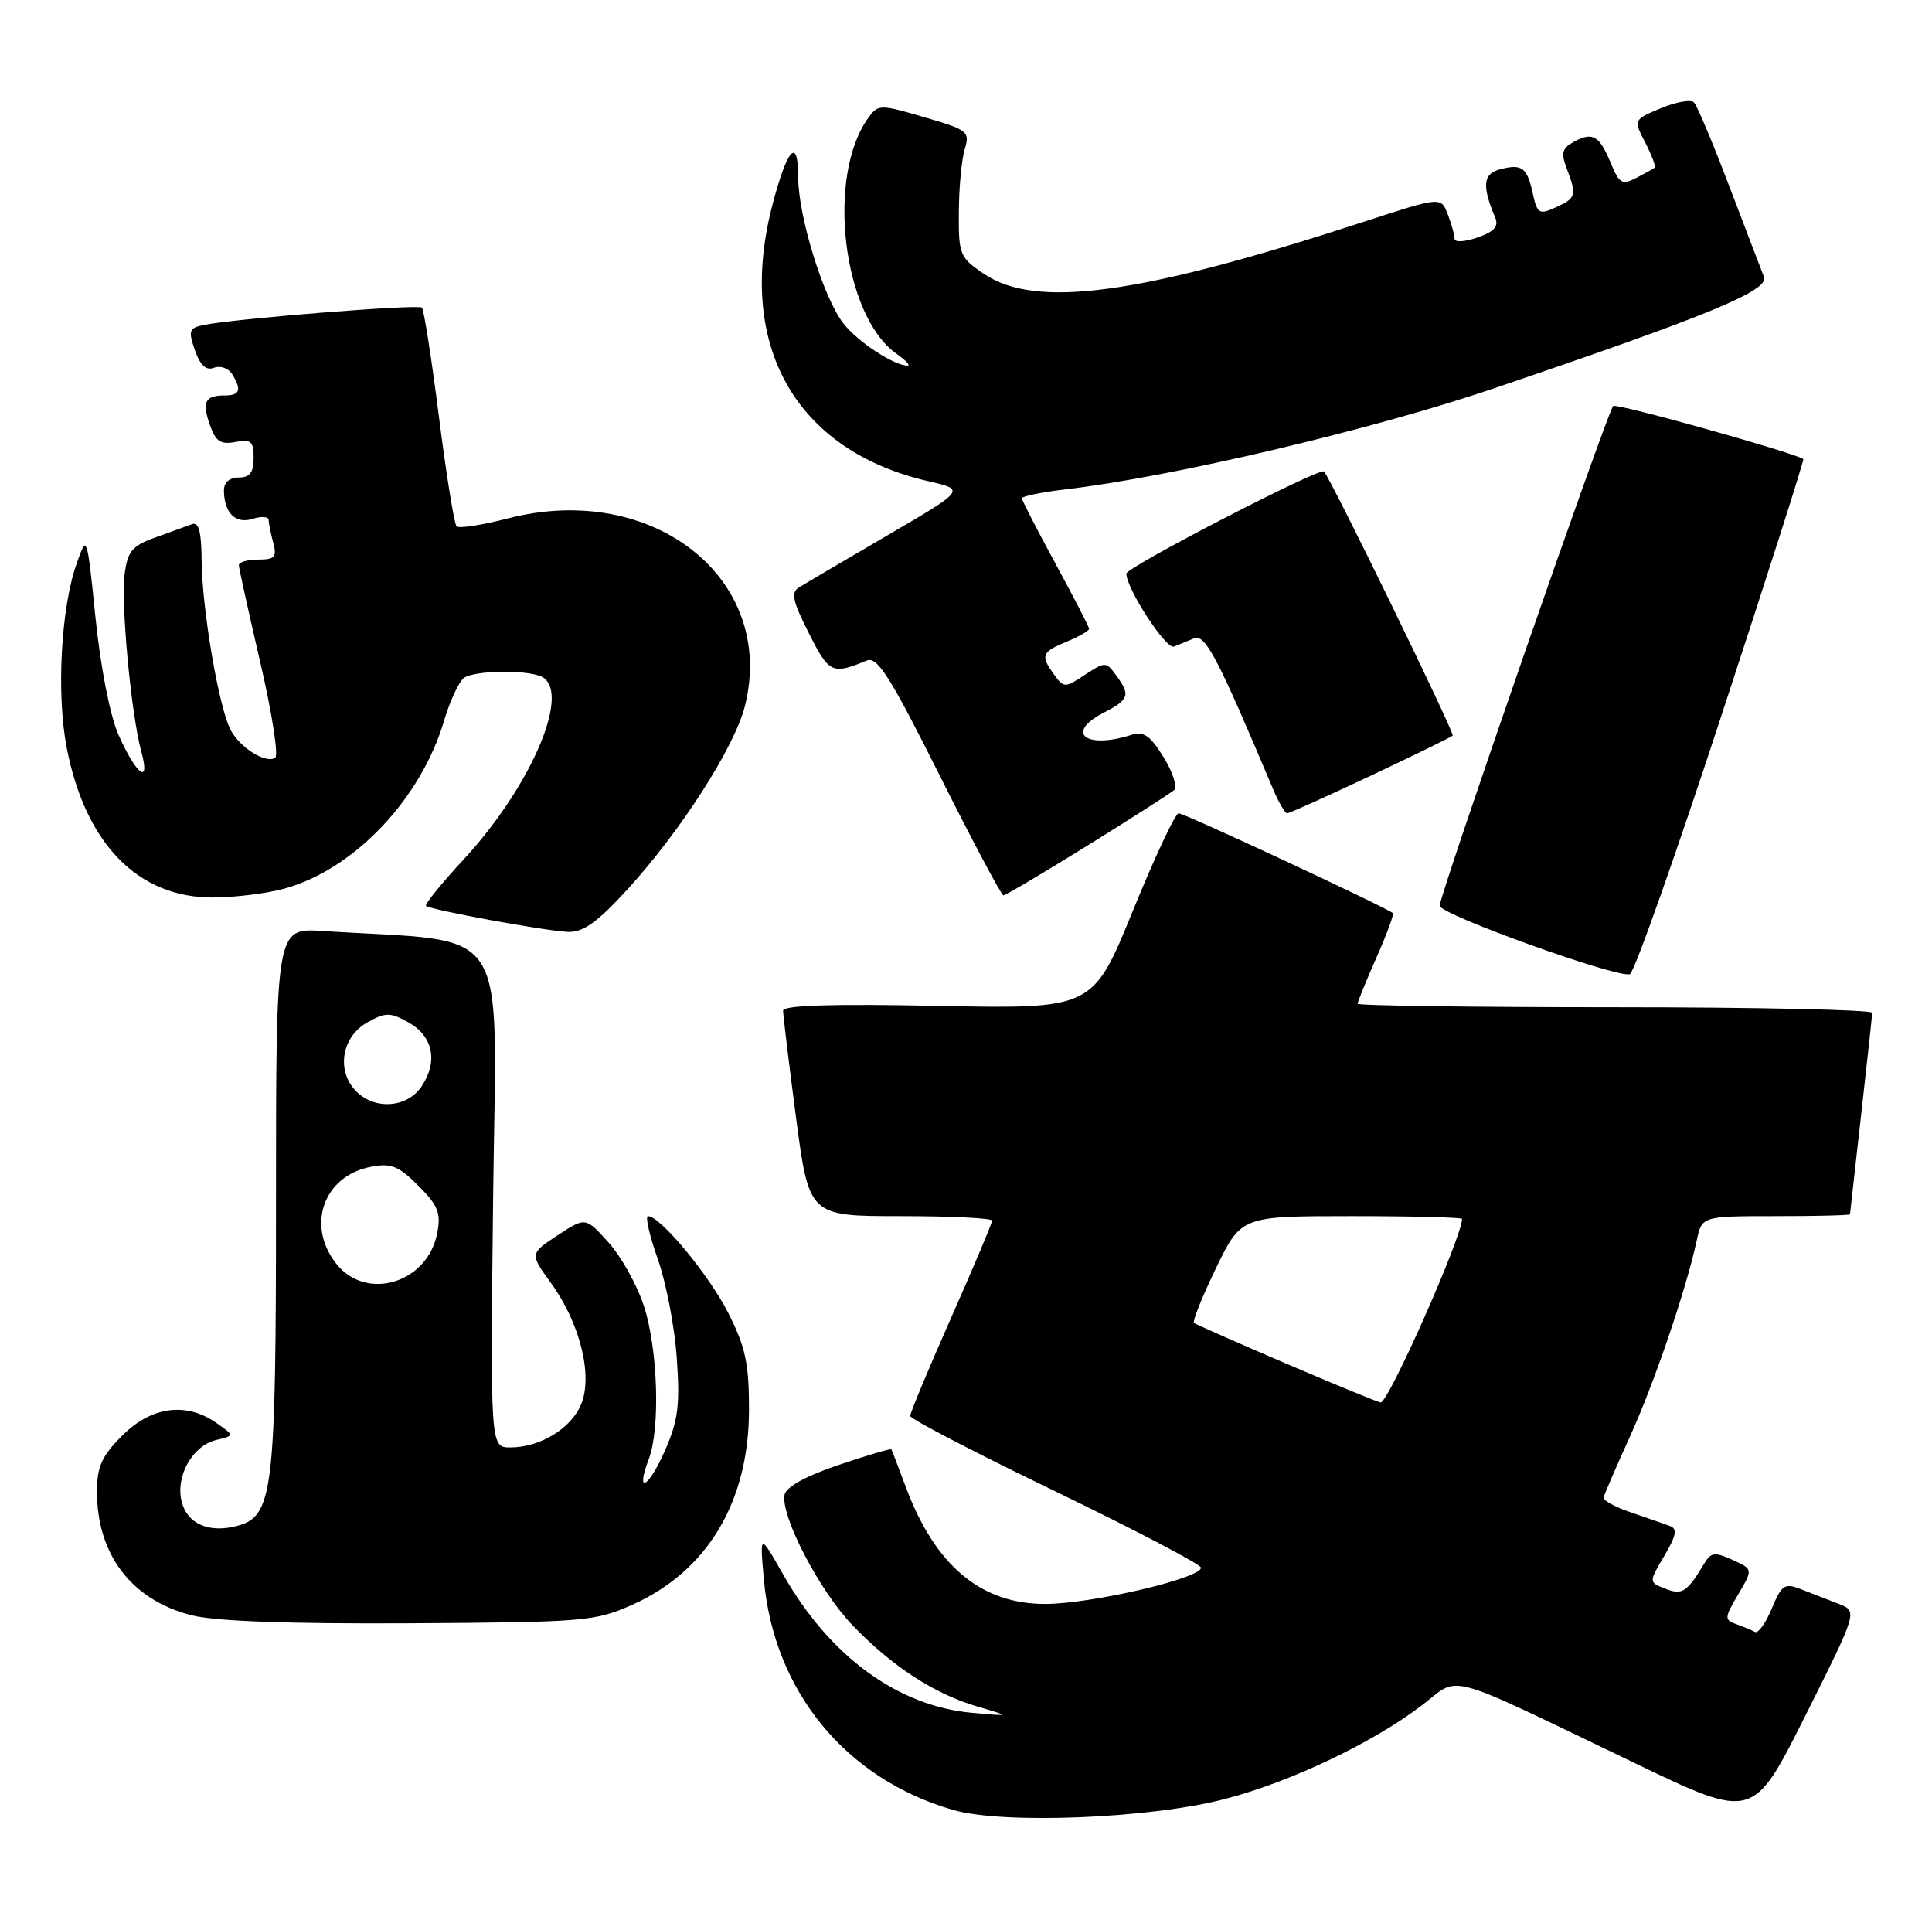 <?xml version="1.0" encoding="UTF-8" standalone="no"?>
<!DOCTYPE svg PUBLIC "-//W3C//DTD SVG 1.1//EN" "http://www.w3.org/Graphics/SVG/1.1/DTD/svg11.dtd" >
<svg xmlns="http://www.w3.org/2000/svg" xmlns:xlink="http://www.w3.org/1999/xlink" version="1.1" viewBox="0 0 259 256">
 <g >
 <path fill="currentColor"
d=" M 164.25 241.11 C 173.09 238.80 184.06 233.58 190.63 228.55 C 195.87 224.55 193.07 223.79 219.26 236.36 C 235.02 243.92 235.02 243.92 242.03 229.94 C 249.03 215.96 249.03 215.96 246.52 214.98 C 245.13 214.44 242.88 213.56 241.50 213.03 C 239.23 212.14 238.87 212.37 237.52 215.60 C 236.71 217.55 235.69 218.96 235.27 218.73 C 234.85 218.50 233.72 218.03 232.76 217.69 C 231.14 217.11 231.16 216.85 233.02 213.70 C 235.01 210.32 235.01 210.32 232.26 209.07 C 229.90 208.00 229.37 208.06 228.51 209.50 C 226.15 213.41 225.52 213.83 223.26 212.94 C 221.02 212.07 221.02 212.07 223.11 208.54 C 224.74 205.77 224.90 204.90 223.85 204.52 C 223.11 204.25 220.78 203.44 218.68 202.72 C 216.57 202.01 214.91 201.11 214.97 200.73 C 215.04 200.35 216.61 196.72 218.46 192.65 C 221.75 185.44 226.07 172.76 227.46 166.25 C 228.16 163.00 228.16 163.00 238.08 163.00 C 243.54 163.00 248.00 162.89 248.01 162.75 C 248.02 162.61 248.68 156.65 249.49 149.50 C 250.30 142.35 250.97 136.16 250.98 135.75 C 250.99 135.34 235.47 135.00 216.50 135.00 C 197.53 135.00 182.00 134.79 182.00 134.53 C 182.00 134.27 183.13 131.50 184.51 128.37 C 185.90 125.25 186.89 122.55 186.72 122.38 C 186.05 121.72 158.78 109.00 158.01 109.00 C 157.56 109.00 154.79 114.90 151.85 122.12 C 146.50 135.23 146.50 135.23 125.75 134.82 C 111.67 134.53 105.00 134.74 104.98 135.45 C 104.98 136.03 105.75 142.46 106.71 149.75 C 108.46 163.00 108.46 163.00 120.73 163.00 C 127.48 163.00 133.00 163.27 133.00 163.60 C 133.00 163.93 130.53 169.80 127.50 176.63 C 124.47 183.47 122.01 189.38 122.02 189.78 C 122.03 190.18 130.81 194.74 141.52 199.91 C 152.23 205.09 161.00 209.68 161.00 210.12 C 161.00 211.54 146.43 214.94 140.22 214.98 C 131.51 215.03 125.33 209.84 121.38 199.17 C 120.42 196.60 119.58 194.39 119.50 194.26 C 119.41 194.12 116.23 195.06 112.42 196.35 C 108.03 197.83 105.38 199.29 105.18 200.34 C 104.62 203.17 109.89 213.29 114.30 217.85 C 119.61 223.36 125.25 227.03 131.00 228.72 C 135.50 230.04 135.50 230.04 130.33 229.57 C 120.35 228.68 111.21 221.99 104.97 211.00 C 101.85 205.50 101.85 205.50 102.40 211.67 C 103.75 226.70 113.36 238.41 127.78 242.59 C 134.49 244.54 154.23 243.74 164.25 241.11 Z  M 84.76 215.09 C 94.81 210.61 100.39 201.31 100.41 189.00 C 100.42 182.77 99.95 180.57 97.64 176.00 C 95.06 170.89 88.52 163.00 86.87 163.00 C 86.48 163.00 87.06 165.59 88.18 168.75 C 89.30 171.91 90.45 177.90 90.73 182.06 C 91.17 188.37 90.91 190.42 89.12 194.47 C 86.91 199.47 85.15 200.37 86.97 195.57 C 88.53 191.48 88.20 180.86 86.34 175.10 C 85.43 172.28 83.29 168.43 81.59 166.54 C 78.50 163.11 78.50 163.11 74.75 165.57 C 71.01 168.03 71.01 168.03 73.88 171.99 C 77.76 177.35 79.50 184.37 77.91 188.21 C 76.56 191.47 72.41 194.00 68.41 194.00 C 65.73 194.00 65.73 194.00 66.11 160.25 C 66.54 122.78 68.89 126.43 43.25 124.78 C 37.00 124.37 37.00 124.37 37.00 160.72 C 37.00 200.37 36.64 203.30 31.64 204.55 C 27.93 205.49 25.09 204.20 24.35 201.25 C 23.50 197.86 25.80 193.76 28.99 193.00 C 31.44 192.42 31.44 192.42 29.00 190.71 C 24.95 187.88 20.30 188.50 16.40 192.40 C 13.63 195.17 13.00 196.57 13.00 199.93 C 13.00 208.38 17.65 214.46 25.69 216.50 C 28.85 217.30 38.67 217.66 54.97 217.57 C 78.36 217.43 79.74 217.32 84.76 215.09 Z  M 230.74 96.00 C 236.94 77.12 241.89 61.60 241.75 61.52 C 240.05 60.53 216.67 54.00 216.26 54.41 C 215.49 55.17 193.00 119.95 193.00 121.39 C 193.00 122.55 216.58 131.04 218.49 130.58 C 219.04 130.45 224.55 114.89 230.74 96.00 Z  M 84.07 119.25 C 91.22 111.45 98.47 100.15 99.86 94.64 C 104.15 77.59 87.53 64.44 68.06 69.49 C 64.60 70.38 61.52 70.86 61.21 70.54 C 60.89 70.23 59.83 63.61 58.84 55.84 C 57.86 48.07 56.83 41.50 56.56 41.23 C 56.08 40.74 31.46 42.70 27.30 43.56 C 25.34 43.96 25.22 44.32 26.13 46.94 C 26.84 48.97 27.63 49.70 28.68 49.29 C 29.52 48.97 30.60 49.34 31.09 50.10 C 32.43 52.23 32.18 53.00 30.17 53.00 C 27.48 53.00 27.05 53.84 28.13 56.94 C 28.91 59.17 29.57 59.61 31.55 59.24 C 33.65 58.83 34.00 59.14 34.00 61.38 C 34.00 63.33 33.49 64.00 32.00 64.00 C 30.76 64.00 30.01 64.66 30.02 65.75 C 30.04 68.75 31.58 70.27 33.88 69.54 C 35.04 69.17 36.01 69.23 36.01 69.68 C 36.02 70.13 36.30 71.51 36.63 72.75 C 37.14 74.66 36.84 75.00 34.62 75.00 C 33.18 75.00 32.01 75.34 32.02 75.75 C 32.03 76.16 33.32 82.02 34.89 88.77 C 36.46 95.52 37.36 101.28 36.89 101.57 C 35.61 102.36 32.19 100.23 30.92 97.84 C 29.35 94.92 27.08 81.61 27.03 75.14 C 27.01 71.29 26.65 69.92 25.75 70.25 C 25.06 70.51 22.85 71.31 20.84 72.03 C 17.72 73.14 17.11 73.87 16.71 76.92 C 16.19 80.93 17.58 95.75 18.95 100.76 C 20.20 105.33 18.27 103.87 15.86 98.43 C 14.75 95.91 13.48 89.41 12.81 82.86 C 11.66 71.61 11.66 71.61 10.27 75.55 C 8.17 81.46 7.55 93.01 8.94 100.20 C 11.42 113.05 18.46 120.29 28.47 120.29 C 31.46 120.29 35.84 119.74 38.20 119.08 C 47.52 116.47 56.41 107.10 59.53 96.60 C 60.34 93.86 61.57 91.26 62.25 90.82 C 63.73 89.88 70.17 89.75 72.42 90.61 C 76.80 92.29 71.39 105.22 62.11 115.24 C 59.15 118.44 56.90 121.22 57.11 121.41 C 57.71 121.95 73.17 124.79 76.15 124.90 C 78.16 124.98 80.07 123.62 84.07 119.25 Z  M 145.77 113.34 C 151.67 109.68 156.89 106.33 157.38 105.91 C 157.86 105.49 157.24 103.50 155.99 101.49 C 154.18 98.56 153.32 97.97 151.62 98.51 C 145.50 100.44 142.75 98.22 147.94 95.53 C 151.39 93.75 151.58 93.17 149.62 90.50 C 148.28 88.67 148.16 88.66 145.45 90.44 C 142.76 92.21 142.62 92.21 141.33 90.44 C 139.45 87.86 139.62 87.40 143.00 86.00 C 144.65 85.32 146.00 84.54 146.00 84.28 C 146.00 84.02 143.97 80.09 141.50 75.55 C 139.03 71.01 137.00 67.07 137.00 66.79 C 137.00 66.51 139.59 65.97 142.75 65.60 C 157.13 63.92 183.69 57.66 200.10 52.11 C 229.14 42.26 237.19 38.94 236.47 37.10 C 236.12 36.22 234.04 30.78 231.84 25.00 C 229.64 19.22 227.51 14.15 227.10 13.73 C 226.69 13.30 224.69 13.65 222.66 14.50 C 218.97 16.04 218.97 16.04 220.56 19.11 C 221.43 20.80 222.00 22.31 221.82 22.46 C 221.65 22.61 220.54 23.23 219.36 23.84 C 217.47 24.82 217.08 24.60 215.98 21.95 C 214.42 18.17 213.54 17.64 211.05 18.97 C 209.41 19.85 209.23 20.48 210.03 22.58 C 211.40 26.18 211.30 26.54 208.57 27.79 C 206.34 28.80 206.08 28.65 205.49 25.96 C 204.71 22.42 204.04 21.92 201.08 22.69 C 198.81 23.28 198.65 24.91 200.43 29.13 C 200.95 30.34 200.34 31.04 198.06 31.83 C 196.38 32.42 195.00 32.50 195.00 32.01 C 195.00 31.53 194.59 30.05 194.09 28.74 C 193.18 26.35 193.18 26.35 182.84 29.72 C 152.72 39.54 138.90 41.43 131.90 36.70 C 128.66 34.52 128.50 34.12 128.54 28.45 C 128.55 25.18 128.91 21.38 129.33 20.00 C 130.04 17.63 129.76 17.41 123.93 15.71 C 118.02 13.98 117.73 13.98 116.46 15.71 C 110.71 23.49 112.94 42.34 120.21 47.43 C 121.44 48.30 122.10 49.00 121.67 49.00 C 119.85 49.00 115.02 45.83 113.09 43.38 C 110.40 39.97 107.00 28.97 107.00 23.69 C 107.00 18.26 105.53 19.87 103.55 27.46 C 98.65 46.28 106.62 60.39 124.47 64.50 C 129.44 65.64 129.44 65.64 118.97 71.75 C 113.21 75.12 107.88 78.25 107.12 78.72 C 106.00 79.41 106.25 80.55 108.44 84.88 C 111.17 90.27 111.55 90.44 116.20 88.53 C 117.60 87.95 119.31 90.63 125.96 103.91 C 130.39 112.76 134.24 120.00 134.52 120.00 C 134.80 120.00 139.86 117.00 145.77 113.34 Z  M 183.73 103.98 C 189.58 101.22 194.54 98.80 194.74 98.59 C 195.05 98.29 178.47 64.27 177.49 63.19 C 176.96 62.60 151.00 76.02 151.00 76.88 C 151.00 78.90 156.33 87.08 157.37 86.66 C 157.99 86.40 159.20 85.91 160.07 85.56 C 161.58 84.95 163.20 88.04 170.66 105.75 C 171.41 107.54 172.27 109.00 172.56 109.00 C 172.85 109.00 177.88 106.74 183.73 103.98 Z  M 172.50 182.80 C 165.90 179.97 160.30 177.50 160.07 177.31 C 159.83 177.12 161.15 173.82 163.01 169.98 C 166.39 163.00 166.39 163.00 181.19 163.00 C 189.34 163.00 196.00 163.17 196.00 163.37 C 196.00 165.78 186.13 188.02 185.09 187.97 C 184.77 187.95 179.10 185.62 172.50 182.80 Z  M 45.07 169.37 C 41.02 164.22 43.38 157.61 49.71 156.39 C 52.41 155.86 53.42 156.26 56.08 158.92 C 58.74 161.58 59.14 162.59 58.61 165.29 C 57.32 171.99 49.09 174.47 45.07 169.37 Z  M 47.58 146.09 C 45.07 143.32 45.88 138.91 49.25 137.03 C 51.72 135.66 52.28 135.66 54.75 137.03 C 58.04 138.87 58.75 142.21 56.55 145.56 C 54.59 148.56 50.06 148.83 47.58 146.09 Z "/>
</g>
</svg>